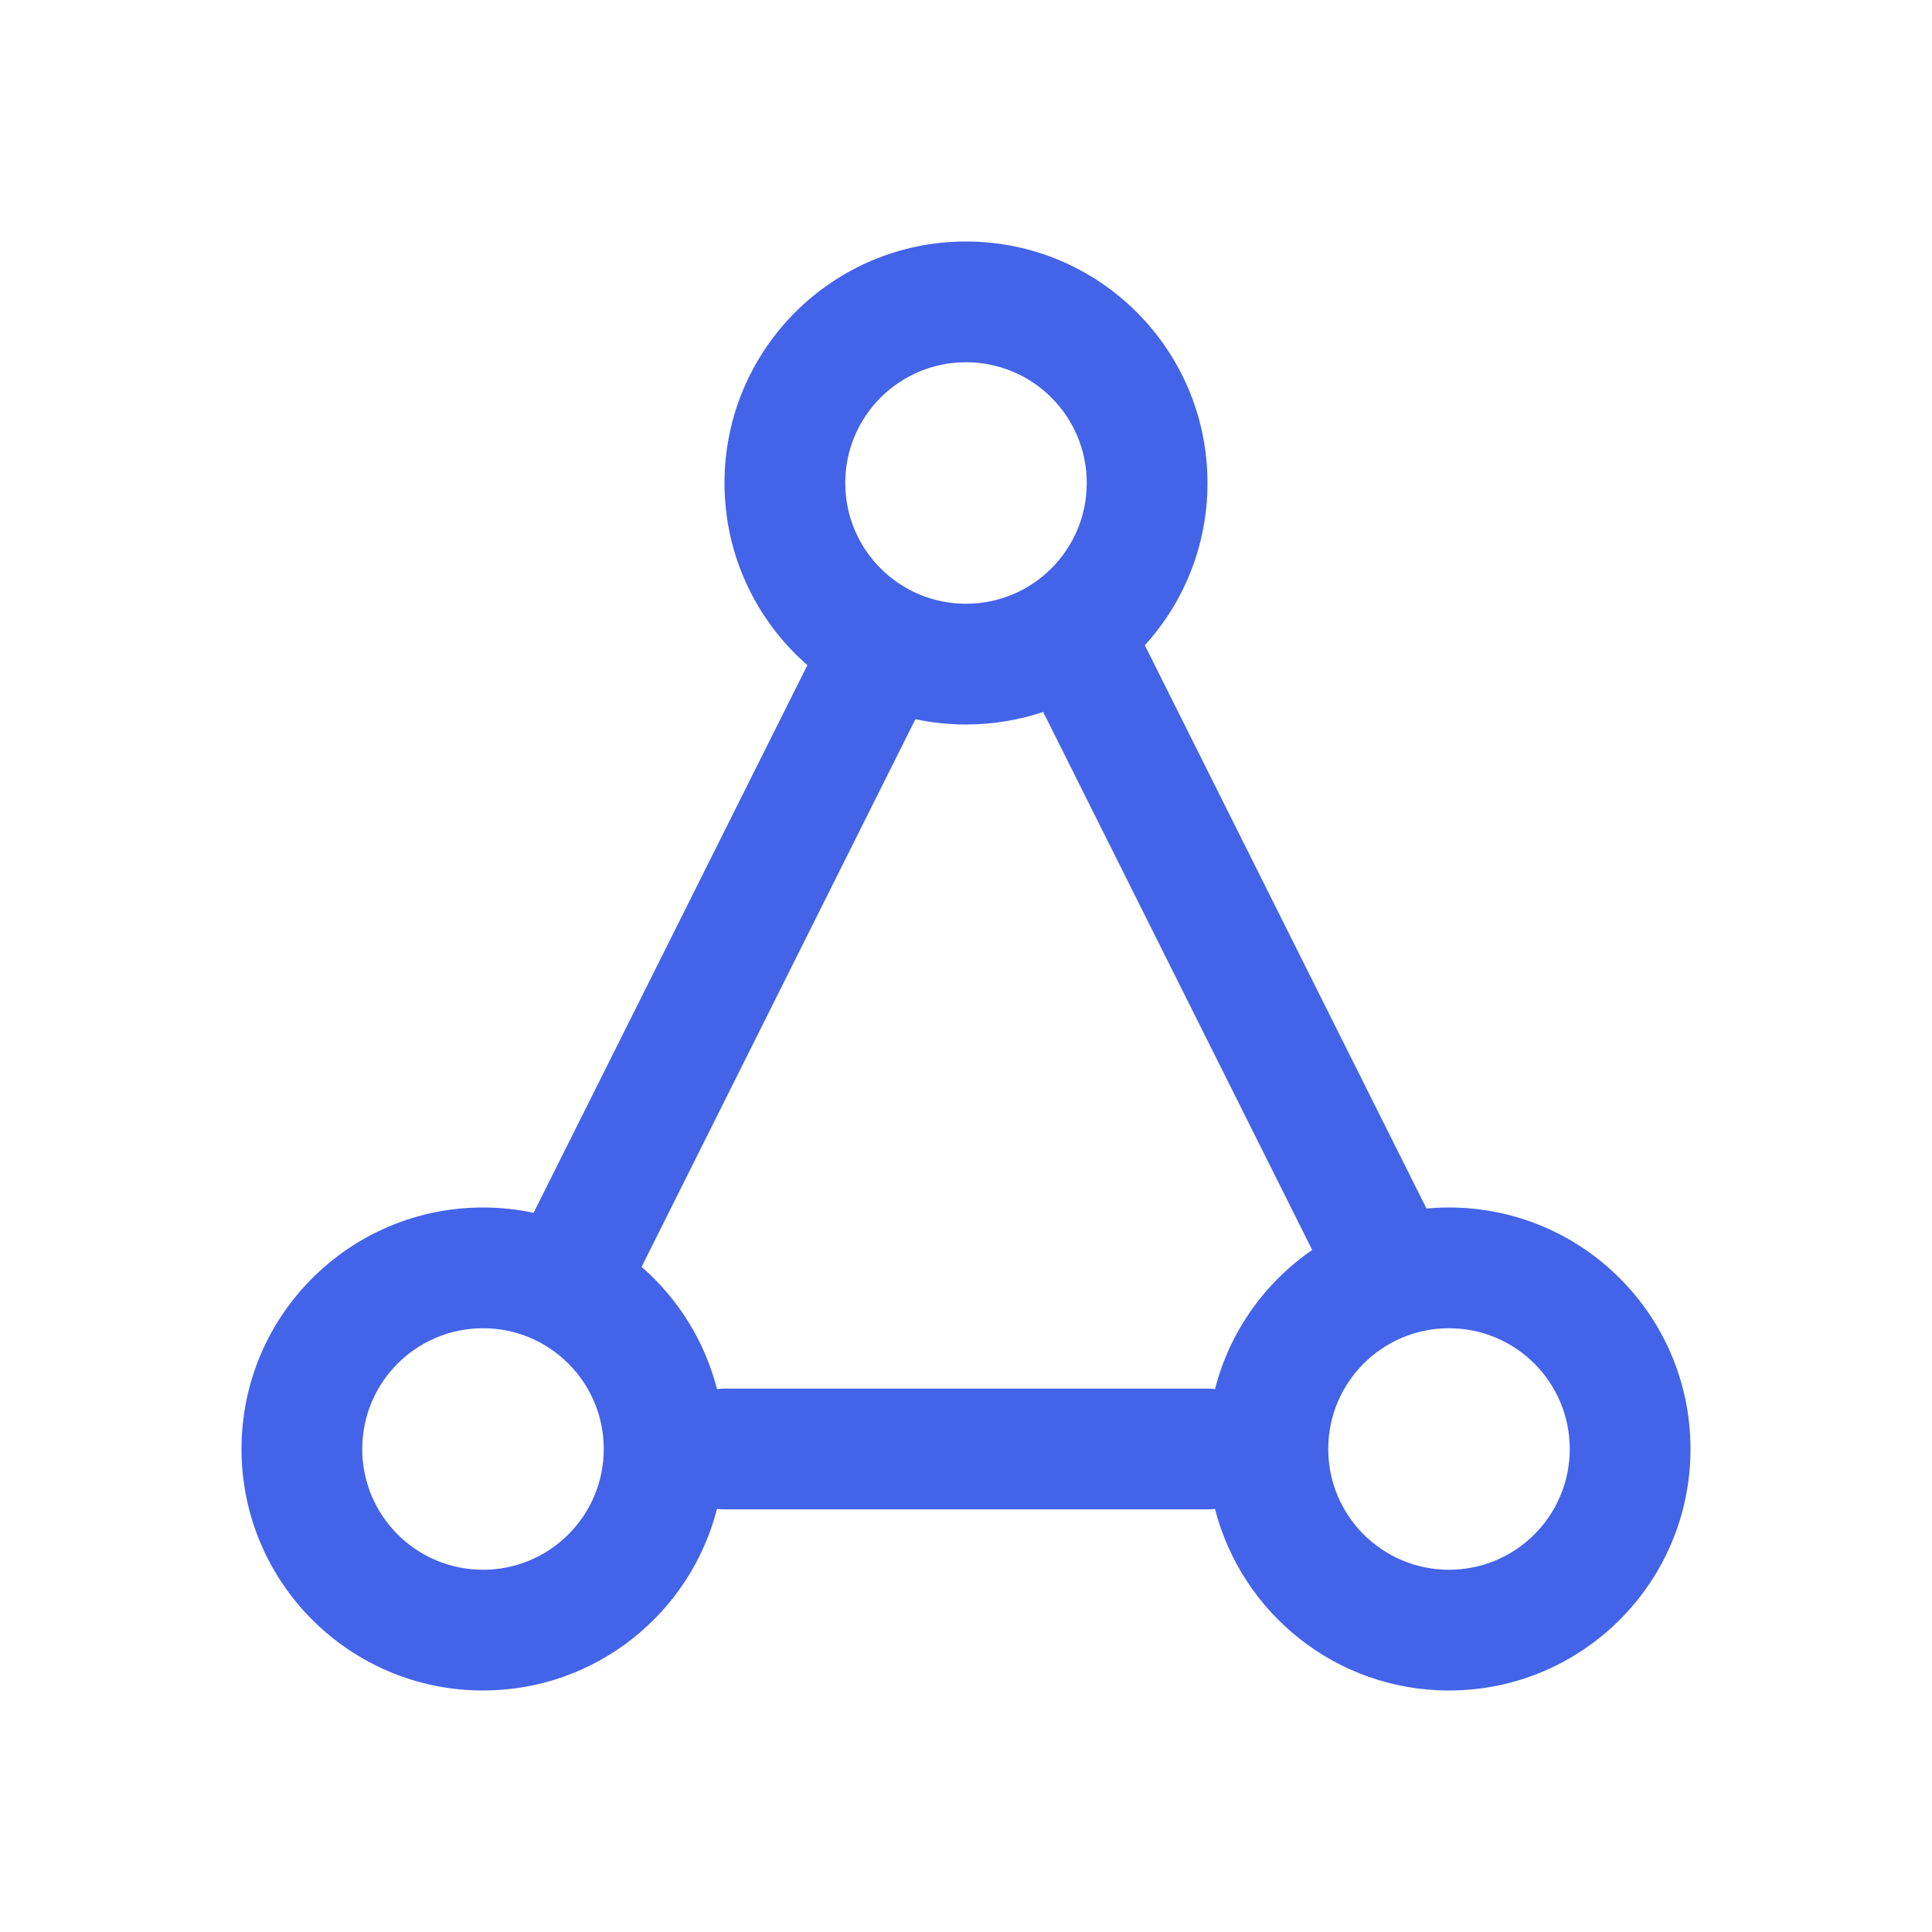 <svg width="32" height="32" viewBox="0 0 32 32" fill="none" xmlns="http://www.w3.org/2000/svg">
<path fill-rule="evenodd" clip-rule="evenodd" d="M16 6C14.895 6 14 6.895 14 8C14 9.105 14.895 10 16 10C17.105 10 18 9.105 18 8C18 6.895 17.105 6 16 6ZM12 8C12 5.791 13.791 4 16 4C18.209 4 20 5.791 20 8C20 9.035 19.607 9.978 18.962 10.688L23.627 20.017C23.75 20.006 23.874 20 24 20C26.209 20 28 21.791 28 24C28 26.209 26.209 28 24 28C22.133 28 20.566 26.721 20.124 24.992C20.083 24.997 20.042 25 20 25H12C11.958 25 11.917 24.997 11.876 24.992C11.434 26.721 9.867 28 8 28C5.791 28 4 26.209 4 24C4 21.791 5.791 20 8 20C8.287 20 8.568 20.03 8.838 20.088L13.373 11.017C12.532 10.284 12 9.204 12 8ZM20.124 23.008C20.366 22.058 20.949 21.244 21.734 20.703L17.278 11.792C16.877 11.927 16.447 12 16 12C15.713 12 15.432 11.97 15.162 11.912L10.627 20.983C11.229 21.508 11.672 22.21 11.876 23.008C11.917 23.003 11.958 23 12 23H20C20.042 23 20.083 23.003 20.124 23.008ZM6 24C6 22.895 6.895 22 8 22C9.105 22 10 22.895 10 24C10 25.105 9.105 26 8 26C6.895 26 6 25.105 6 24ZM22 24C22 22.895 22.895 22 24 22C25.105 22 26 22.895 26 24C26 25.105 25.105 26 24 26C22.895 26 22 25.105 22 24Z" fill="#4364E8"/>
</svg>
